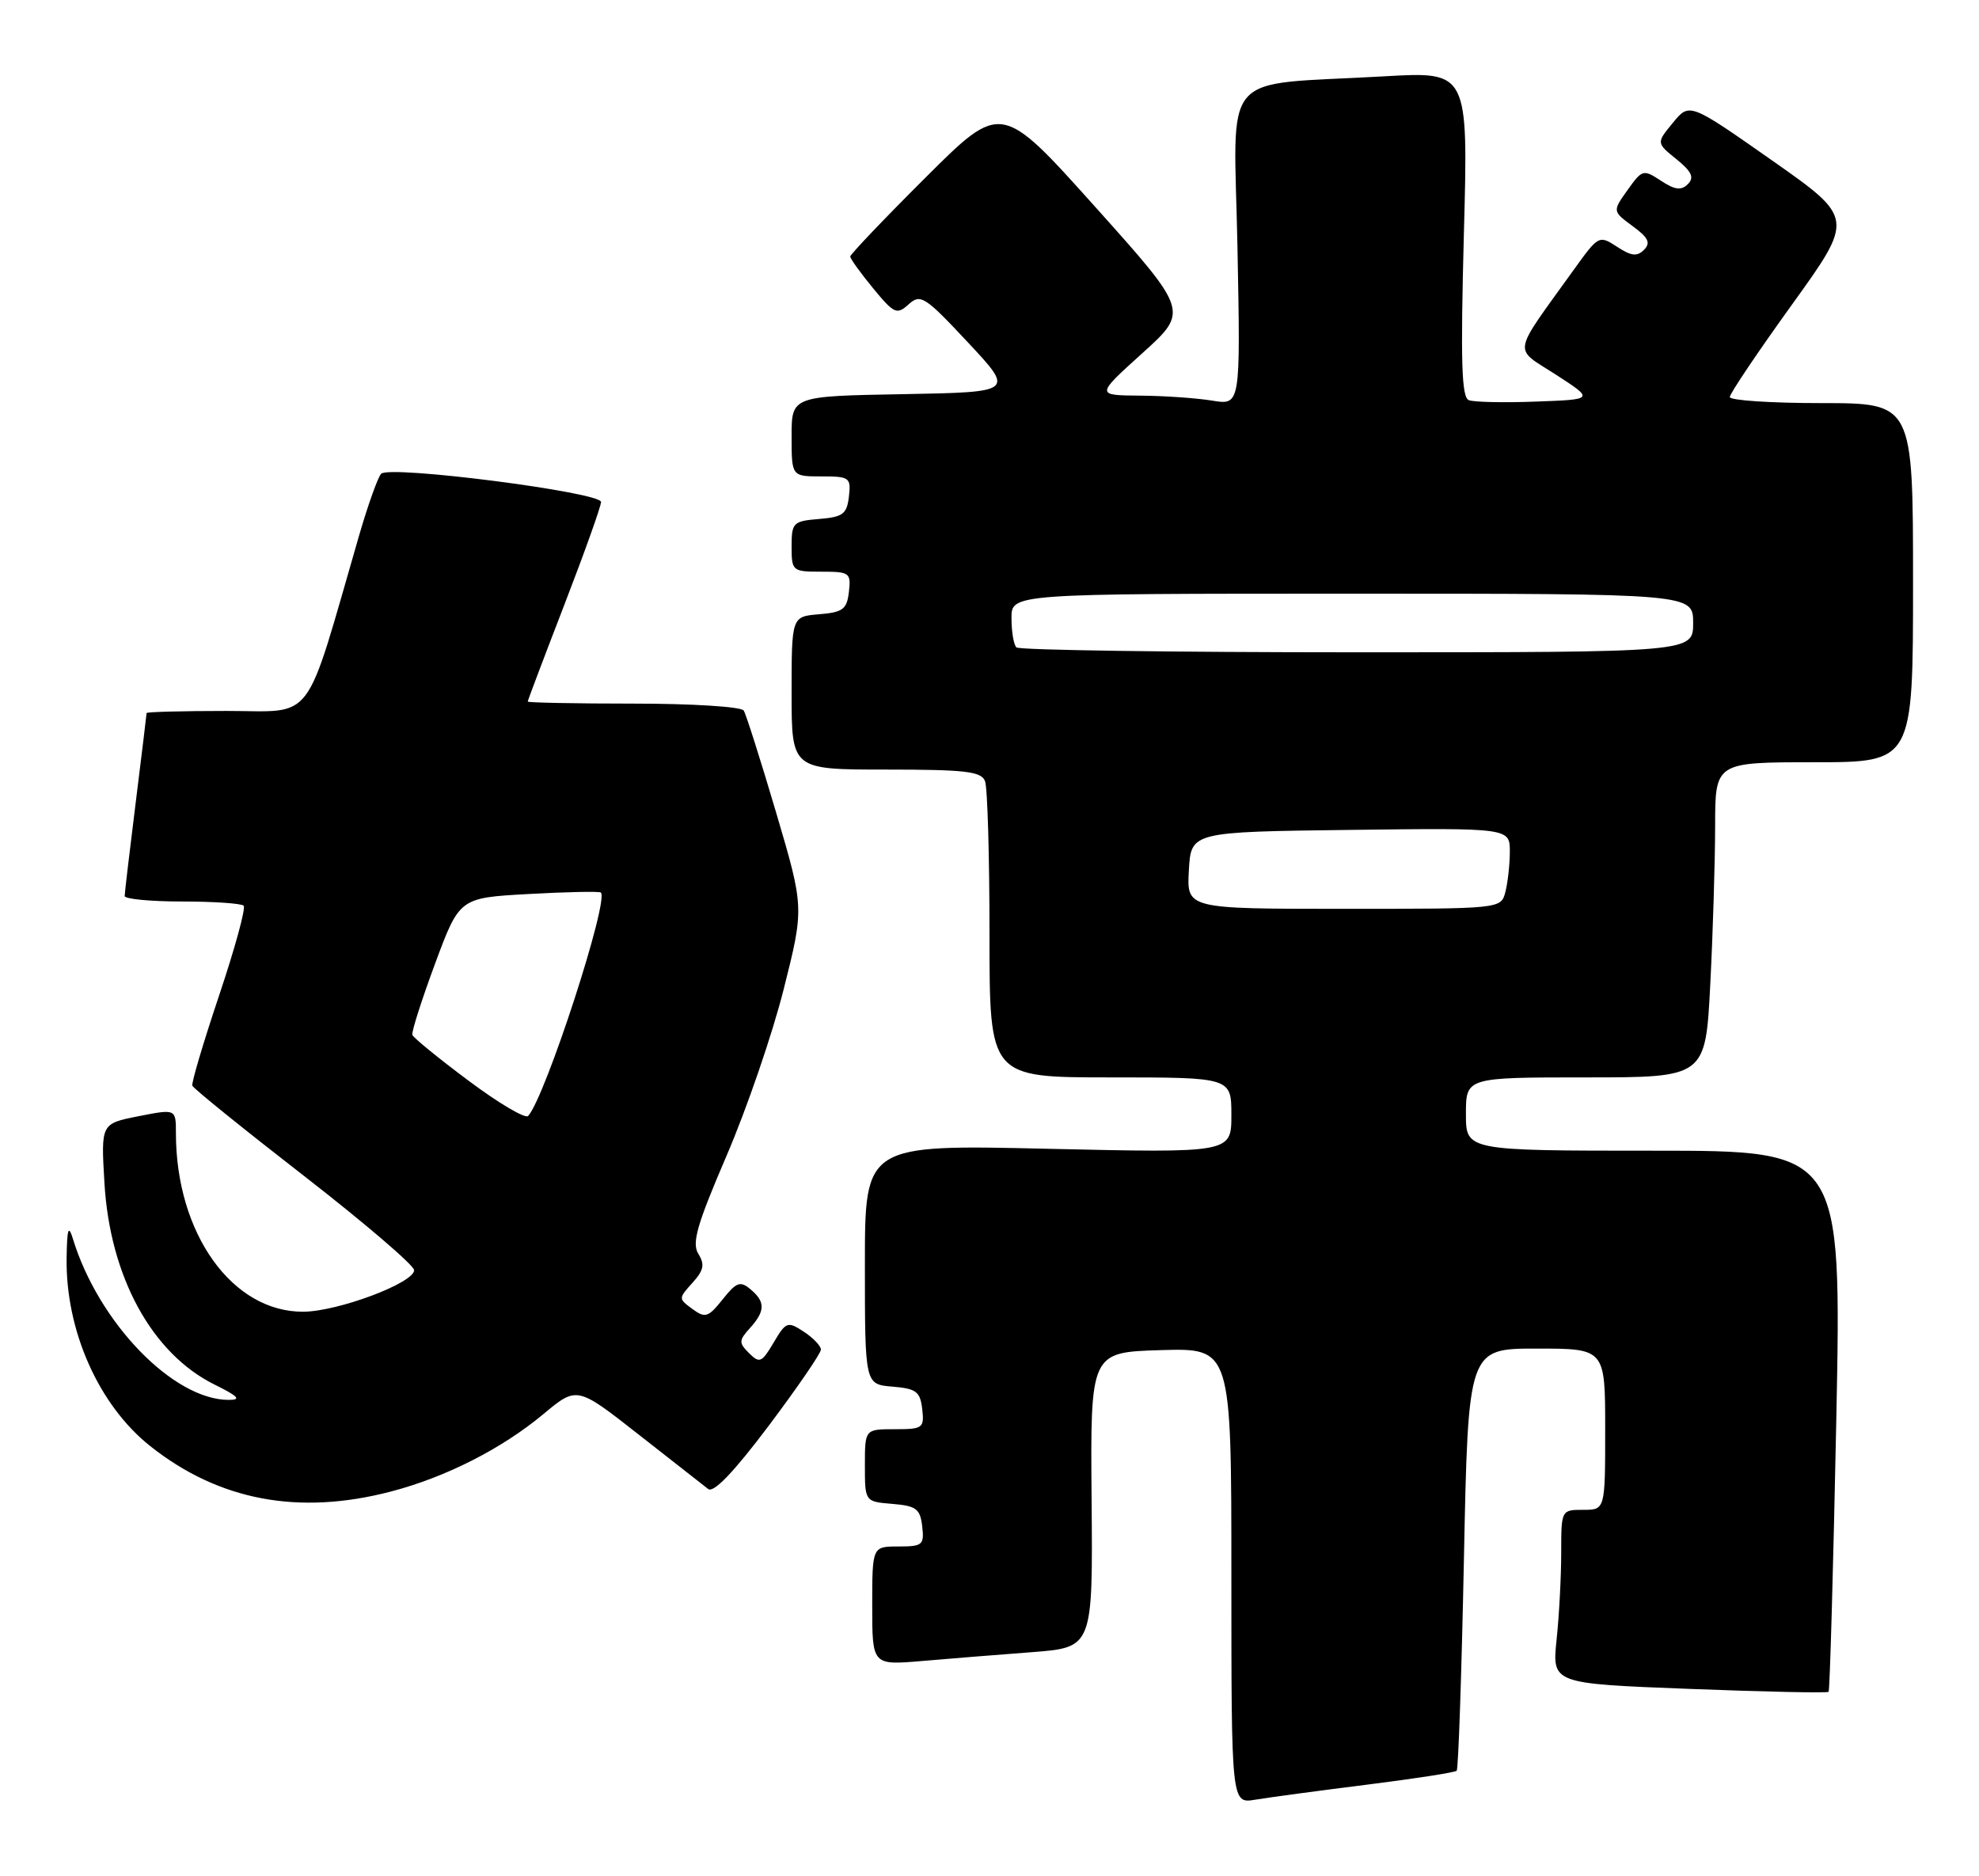 <?xml version="1.0" encoding="UTF-8" standalone="no"?>
<!DOCTYPE svg PUBLIC "-//W3C//DTD SVG 1.1//EN" "http://www.w3.org/Graphics/SVG/1.1/DTD/svg11.dtd" >
<svg xmlns="http://www.w3.org/2000/svg" xmlns:xlink="http://www.w3.org/1999/xlink" version="1.1" viewBox="0 0 270 256">
 <g >
 <path fill="currentColor"
d=" M 186.41 243.51 C 192.96 242.69 198.51 241.83 198.74 241.60 C 198.97 241.37 199.41 228.31 199.73 212.59 C 200.31 184.00 200.31 184.00 209.65 184.00 C 219.00 184.00 219.00 184.00 219.00 195.00 C 219.00 206.00 219.00 206.00 216.00 206.00 C 213.01 206.00 213.00 206.02 213.00 211.85 C 213.00 215.07 212.72 220.41 212.37 223.71 C 211.75 229.71 211.75 229.71 230.46 230.43 C 240.75 230.83 249.31 231.01 249.48 230.83 C 249.65 230.65 250.12 213.96 250.53 193.75 C 251.26 157.00 251.26 157.00 225.63 157.00 C 200.00 157.00 200.00 157.00 200.00 152.00 C 200.00 147.00 200.00 147.00 216.35 147.00 C 232.69 147.00 232.69 147.00 233.34 134.25 C 233.70 127.24 233.99 117.56 234.00 112.75 C 234.00 104.00 234.00 104.00 247.50 104.00 C 261.00 104.00 261.00 104.00 261.00 79.50 C 261.00 55.00 261.00 55.00 248.50 55.00 C 241.62 55.00 236.00 54.63 236.00 54.17 C 236.00 53.71 239.82 48.03 244.49 41.55 C 252.98 29.76 252.98 29.76 241.74 21.87 C 230.50 13.99 230.50 13.99 228.24 16.75 C 225.97 19.50 225.97 19.50 228.72 21.72 C 230.82 23.42 231.18 24.22 230.28 25.12 C 229.38 26.02 228.52 25.92 226.61 24.66 C 224.20 23.08 224.05 23.12 222.05 25.93 C 219.99 28.82 219.99 28.82 222.74 30.85 C 224.89 32.42 225.24 33.13 224.30 34.08 C 223.36 35.03 222.57 34.95 220.62 33.67 C 218.17 32.07 218.09 32.11 214.74 36.77 C 206.15 48.74 206.39 47.31 212.28 51.12 C 217.50 54.50 217.50 54.50 209.59 54.79 C 205.24 54.96 201.10 54.87 200.40 54.60 C 199.40 54.22 199.26 49.40 199.72 31.94 C 200.32 9.76 200.32 9.76 188.91 10.41 C 166.06 11.72 168.35 9.06 168.83 33.72 C 169.25 55.30 169.25 55.30 165.38 54.66 C 163.24 54.31 158.80 54.00 155.50 53.98 C 149.50 53.93 149.50 53.93 155.84 48.20 C 162.19 42.47 162.19 42.47 149.40 28.20 C 136.60 13.93 136.60 13.93 126.30 24.20 C 120.64 29.84 116.00 34.71 116.00 35.00 C 116.00 35.30 117.40 37.24 119.11 39.32 C 121.99 42.82 122.36 42.98 123.97 41.52 C 125.59 40.06 126.18 40.43 132.06 46.72 C 138.40 53.50 138.40 53.50 123.20 53.78 C 108.00 54.05 108.00 54.05 108.00 59.53 C 108.00 65.00 108.00 65.00 112.07 65.00 C 115.91 65.00 116.12 65.15 115.82 67.75 C 115.54 70.14 115.01 70.54 111.75 70.81 C 108.20 71.10 108.00 71.31 108.00 74.56 C 108.00 77.92 108.10 78.00 112.07 78.00 C 115.91 78.00 116.12 78.15 115.82 80.75 C 115.54 83.14 115.01 83.54 111.75 83.81 C 108.00 84.12 108.00 84.12 108.00 94.56 C 108.00 105.00 108.00 105.00 120.89 105.00 C 131.73 105.00 133.88 105.25 134.39 106.58 C 134.73 107.45 135.00 116.90 135.00 127.58 C 135.00 147.00 135.00 147.00 151.50 147.00 C 168.00 147.00 168.00 147.00 168.00 152.15 C 168.00 157.31 168.00 157.31 143.00 156.74 C 118.00 156.16 118.00 156.16 118.00 172.52 C 118.00 188.88 118.00 188.88 121.75 189.19 C 125.01 189.46 125.54 189.86 125.82 192.25 C 126.12 194.85 125.91 195.00 122.07 195.00 C 118.00 195.00 118.00 195.00 118.00 199.94 C 118.00 204.88 118.00 204.88 121.75 205.19 C 125.01 205.46 125.54 205.86 125.82 208.25 C 126.11 210.80 125.87 211.00 122.57 211.00 C 119.00 211.00 119.00 211.00 119.00 219.10 C 119.00 227.20 119.00 227.20 125.75 226.63 C 129.46 226.31 136.24 225.76 140.80 225.42 C 149.10 224.78 149.10 224.78 148.93 204.64 C 148.76 184.50 148.76 184.50 158.38 184.21 C 168.00 183.93 168.00 183.93 168.00 215.01 C 168.00 246.09 168.00 246.09 171.25 245.55 C 173.04 245.25 179.86 244.33 186.41 243.51 Z  M 53.31 203.51 C 60.81 201.55 68.40 197.70 74.11 192.96 C 78.71 189.12 78.71 189.12 87.11 195.71 C 91.72 199.33 96.00 202.68 96.62 203.16 C 97.36 203.73 100.13 200.84 104.87 194.54 C 108.79 189.32 112.00 184.64 112.00 184.14 C 112.00 183.64 110.95 182.54 109.67 181.70 C 107.45 180.25 107.24 180.32 105.55 183.18 C 103.93 185.92 103.63 186.05 102.20 184.63 C 100.78 183.21 100.79 182.89 102.32 181.20 C 104.42 178.87 104.44 177.61 102.38 175.90 C 100.99 174.74 100.46 174.93 98.59 177.29 C 96.62 179.75 96.22 179.88 94.47 178.60 C 92.55 177.19 92.55 177.16 94.47 175.03 C 96.02 173.32 96.18 172.52 95.28 171.08 C 94.36 169.60 95.08 167.11 99.13 157.68 C 101.87 151.31 105.38 141.09 106.92 134.97 C 109.72 123.85 109.72 123.85 105.89 110.87 C 103.78 103.73 101.79 97.47 101.47 96.95 C 101.14 96.42 94.44 96.00 86.44 96.00 C 78.50 96.00 72.00 95.87 72.00 95.72 C 72.00 95.57 74.25 89.62 77.00 82.50 C 79.75 75.38 82.00 69.08 82.00 68.49 C 82.00 67.16 53.13 63.45 52.00 64.64 C 51.55 65.12 50.21 68.88 49.01 73.00 C 41.40 99.27 43.11 97.00 30.94 97.00 C 24.92 97.00 20.00 97.13 20.00 97.29 C 20.00 97.45 19.33 102.96 18.51 109.54 C 17.69 116.12 17.01 121.84 17.01 122.25 C 17.00 122.66 20.53 123.00 24.83 123.00 C 29.14 123.00 32.92 123.26 33.24 123.57 C 33.56 123.89 32.05 129.39 29.90 135.80 C 27.75 142.21 26.10 147.76 26.24 148.13 C 26.38 148.51 33.25 154.06 41.50 160.46 C 49.75 166.87 56.50 172.65 56.50 173.30 C 56.50 175.04 46.14 178.93 41.40 178.97 C 31.68 179.04 24.00 168.28 24.00 154.59 C 24.00 151.29 24.00 151.29 18.88 152.30 C 13.77 153.31 13.77 153.31 14.25 161.41 C 15.00 174.20 20.72 184.67 29.25 188.90 C 32.53 190.52 32.98 191.00 31.21 191.00 C 23.63 191.00 13.43 180.45 9.94 169.00 C 9.34 167.06 9.15 167.64 9.09 171.57 C 8.92 181.50 13.45 191.71 20.49 197.30 C 29.85 204.73 40.72 206.79 53.31 203.51 Z  M 162.20 118.75 C 162.50 113.50 162.50 113.50 184.25 113.23 C 206.00 112.96 206.00 112.96 205.99 116.23 C 205.98 118.03 205.70 120.51 205.37 121.75 C 204.77 123.99 204.72 124.00 183.33 124.00 C 161.90 124.00 161.90 124.00 162.20 118.75 Z  M 138.67 88.33 C 138.30 87.97 138.00 86.17 138.00 84.33 C 138.00 81.00 138.00 81.00 184.50 81.00 C 231.00 81.00 231.00 81.00 231.00 85.00 C 231.00 89.00 231.00 89.00 185.17 89.00 C 159.96 89.00 139.03 88.70 138.67 88.33 Z  M 63.94 147.46 C 59.85 144.41 56.39 141.59 56.26 141.20 C 56.12 140.82 57.52 136.45 59.35 131.50 C 62.69 122.50 62.69 122.50 72.09 121.98 C 77.27 121.69 81.71 121.60 81.96 121.77 C 83.20 122.62 74.44 149.59 72.06 152.26 C 71.68 152.68 68.03 150.52 63.94 147.46 Z "/>
</g>
</svg>